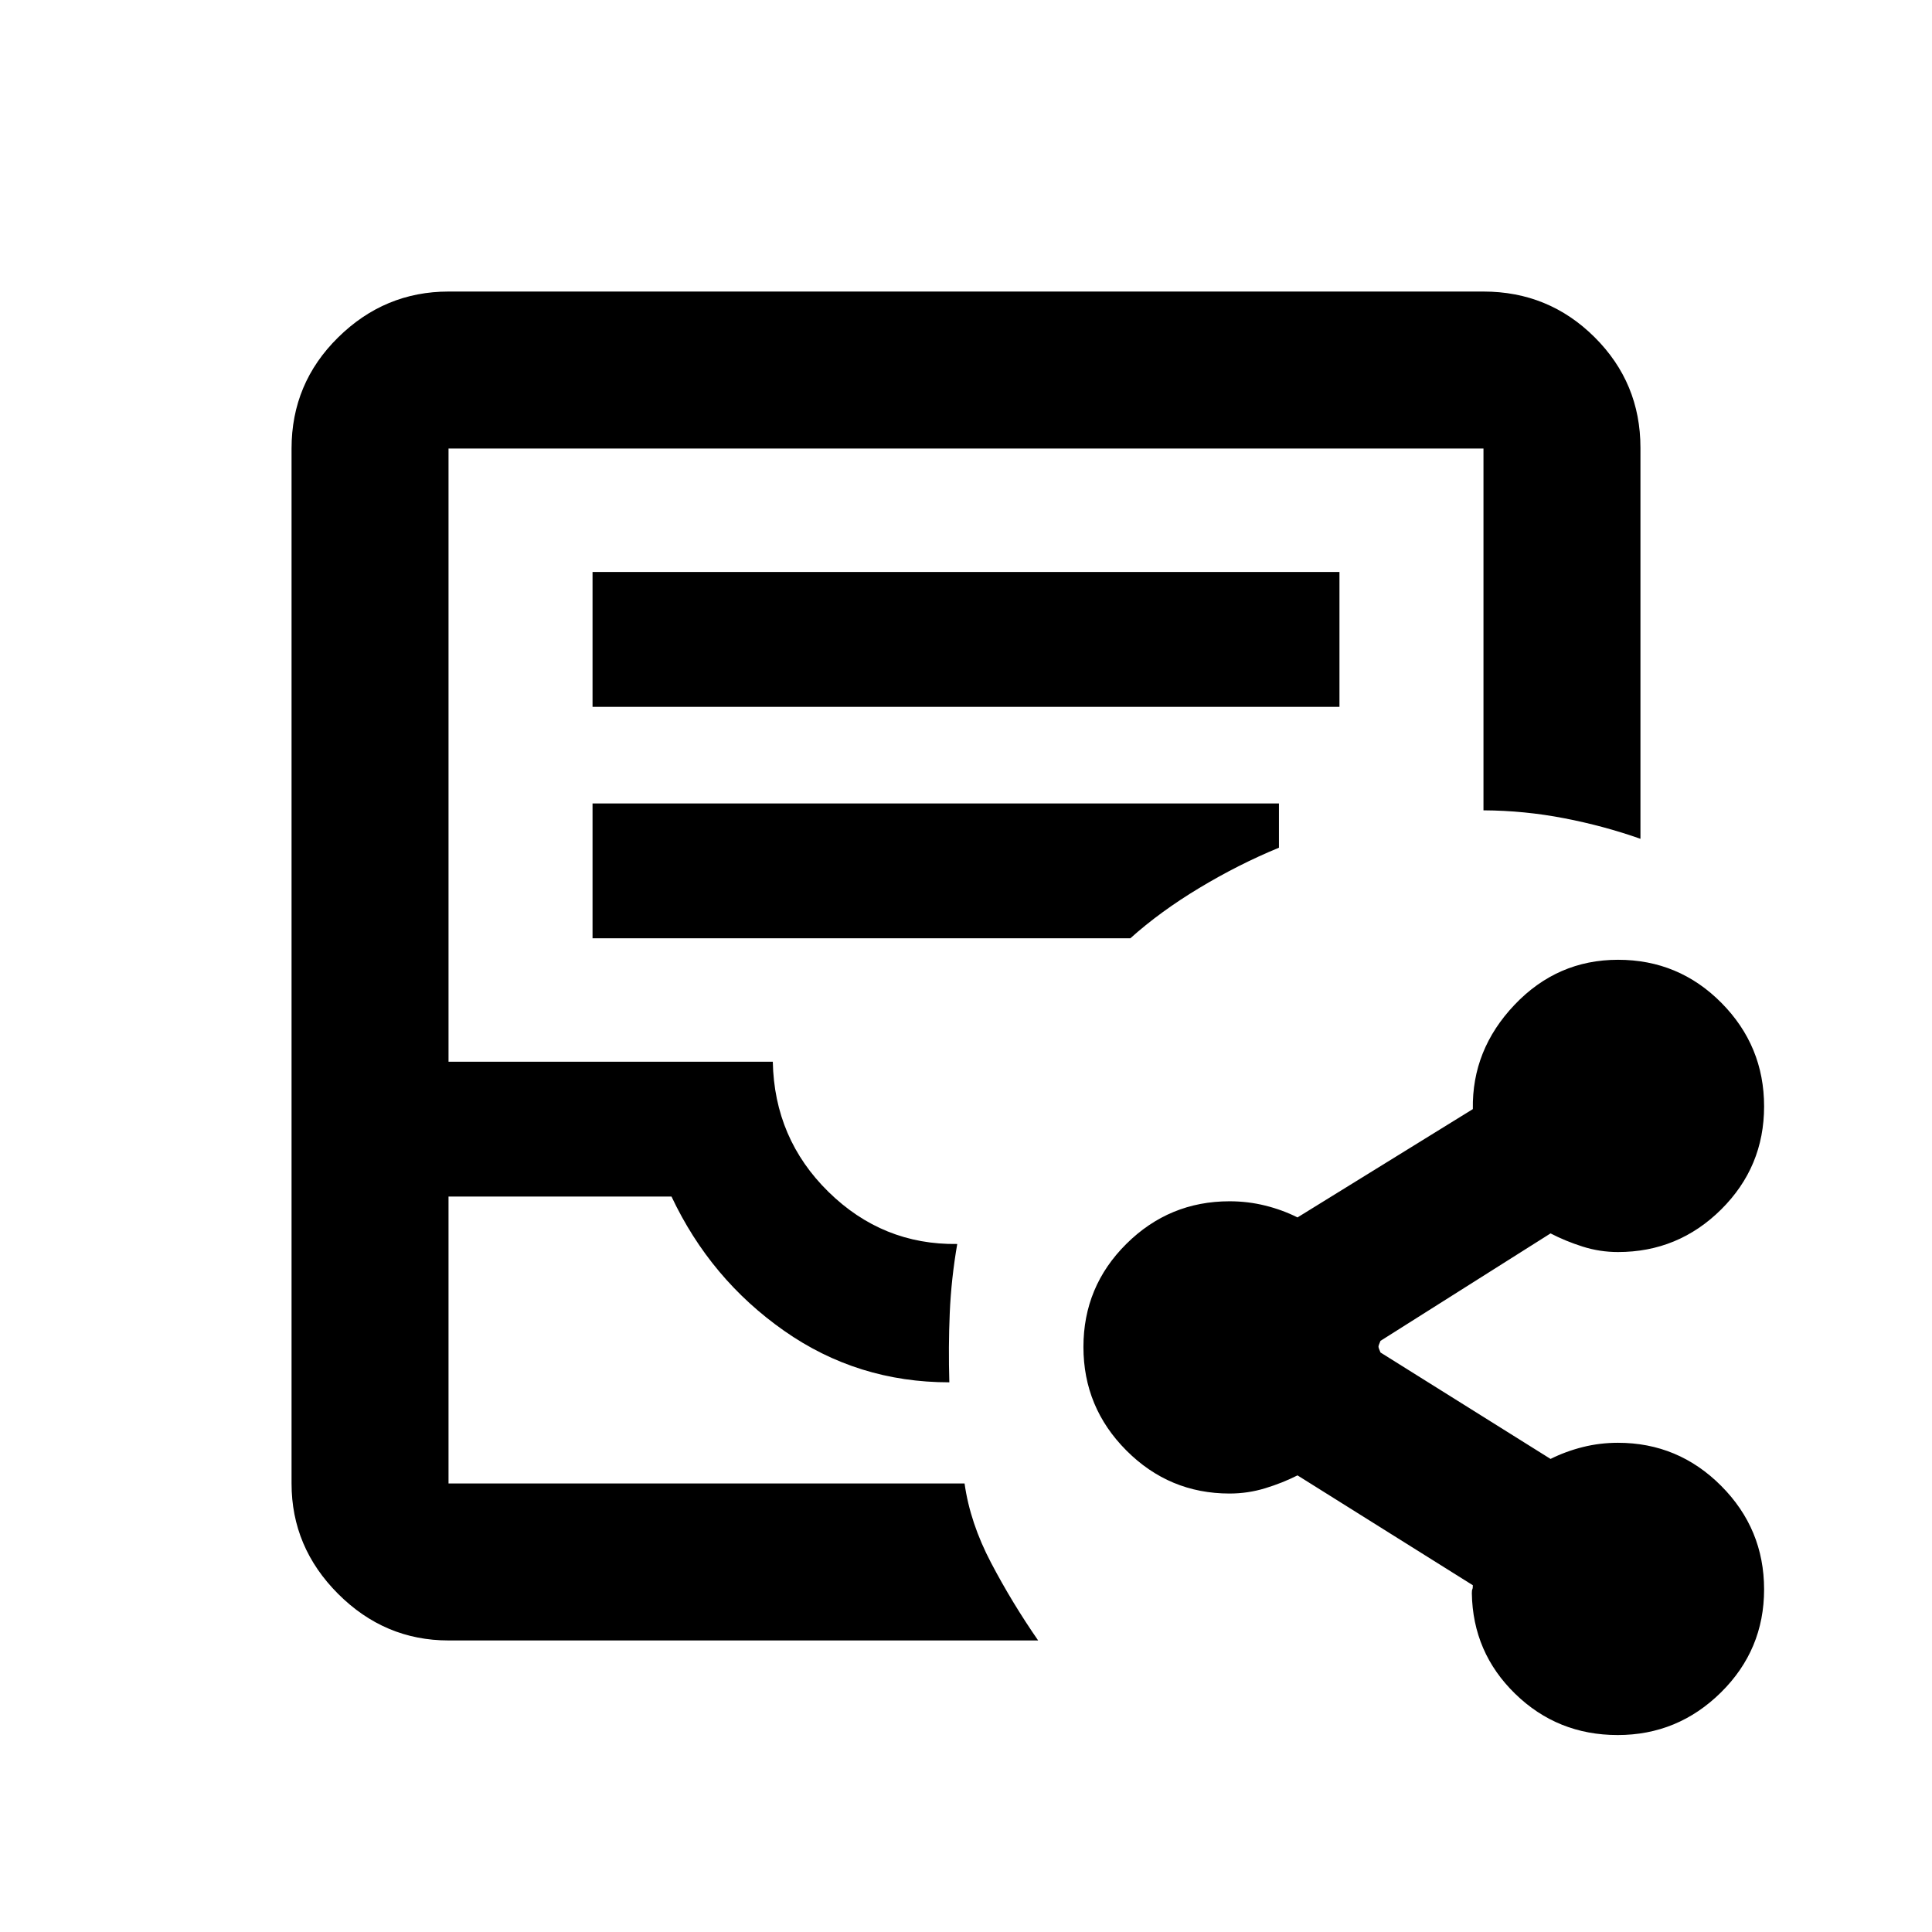<svg xmlns="http://www.w3.org/2000/svg" height="20" viewBox="0 -960 960 960" width="20"><path d="M222.87-144.87q-31.72 0-54.86-23.14t-23.14-54.86v-514.26q0-32.42 23.14-55.21t54.86-22.79h514.26q32.42 0 55.21 22.68t22.79 54.95v194.3q-18.15-6.41-37.9-10.22-19.75-3.82-40.1-3.93v-179.78H222.87v304.7H384q.76 38.28 27.68 64.68 26.93 26.4 63.97 25.88-2.98 17.21-3.72 34.22-.73 17.02-.21 34.52-45.57.02-82.12-25.62-36.56-25.64-55.93-66.68h-110.8v142.56h256.42q2.75 19.61 13.2 39.48 10.44 19.87 23.36 38.52H222.87Zm0-78h256.41-256.41Zm71.56-385.91h371.14v-67H294.43v67Zm0 115h267.24q14.76-13.26 34.29-25.01 19.52-11.75 39.54-19.99v-22H294.43v67ZM803.8-97.87q-29.88 0-50.93-20.5-21.04-20.49-21.52-49.93 0-1.5.25-2t.25-2l-87.13-54.59q-7.45 3.76-16.05 6.39-8.6 2.63-17.71 2.63-29.95 0-51.28-21.4-21.33-21.39-21.33-51.44 0-30.05 21.33-51.21 21.33-21.17 51.28-21.17 9.11 0 17.69 2.13 8.59 2.13 16.07 5.89l87.13-53.82q-.52-29.48 20.73-51.84 21.26-22.36 51.42-22.36 30.15 0 51.36 21.4t21.21 51.45q0 30.04-21.33 51.21-21.33 21.16-51.28 21.16-9 0-17.5-2.69t-16-6.57l-84.5 53.39q-1 2.26-1 2.89 0 .63 1 2.89l84.5 52.89q7.53-3.76 16.01-5.89 8.49-2.13 17.49-2.13 29.95 0 51.28 21.4 21.33 21.4 21.33 51.45 0 30.04-21.45 51.21-21.44 21.16-51.32 21.16Z"/></svg>